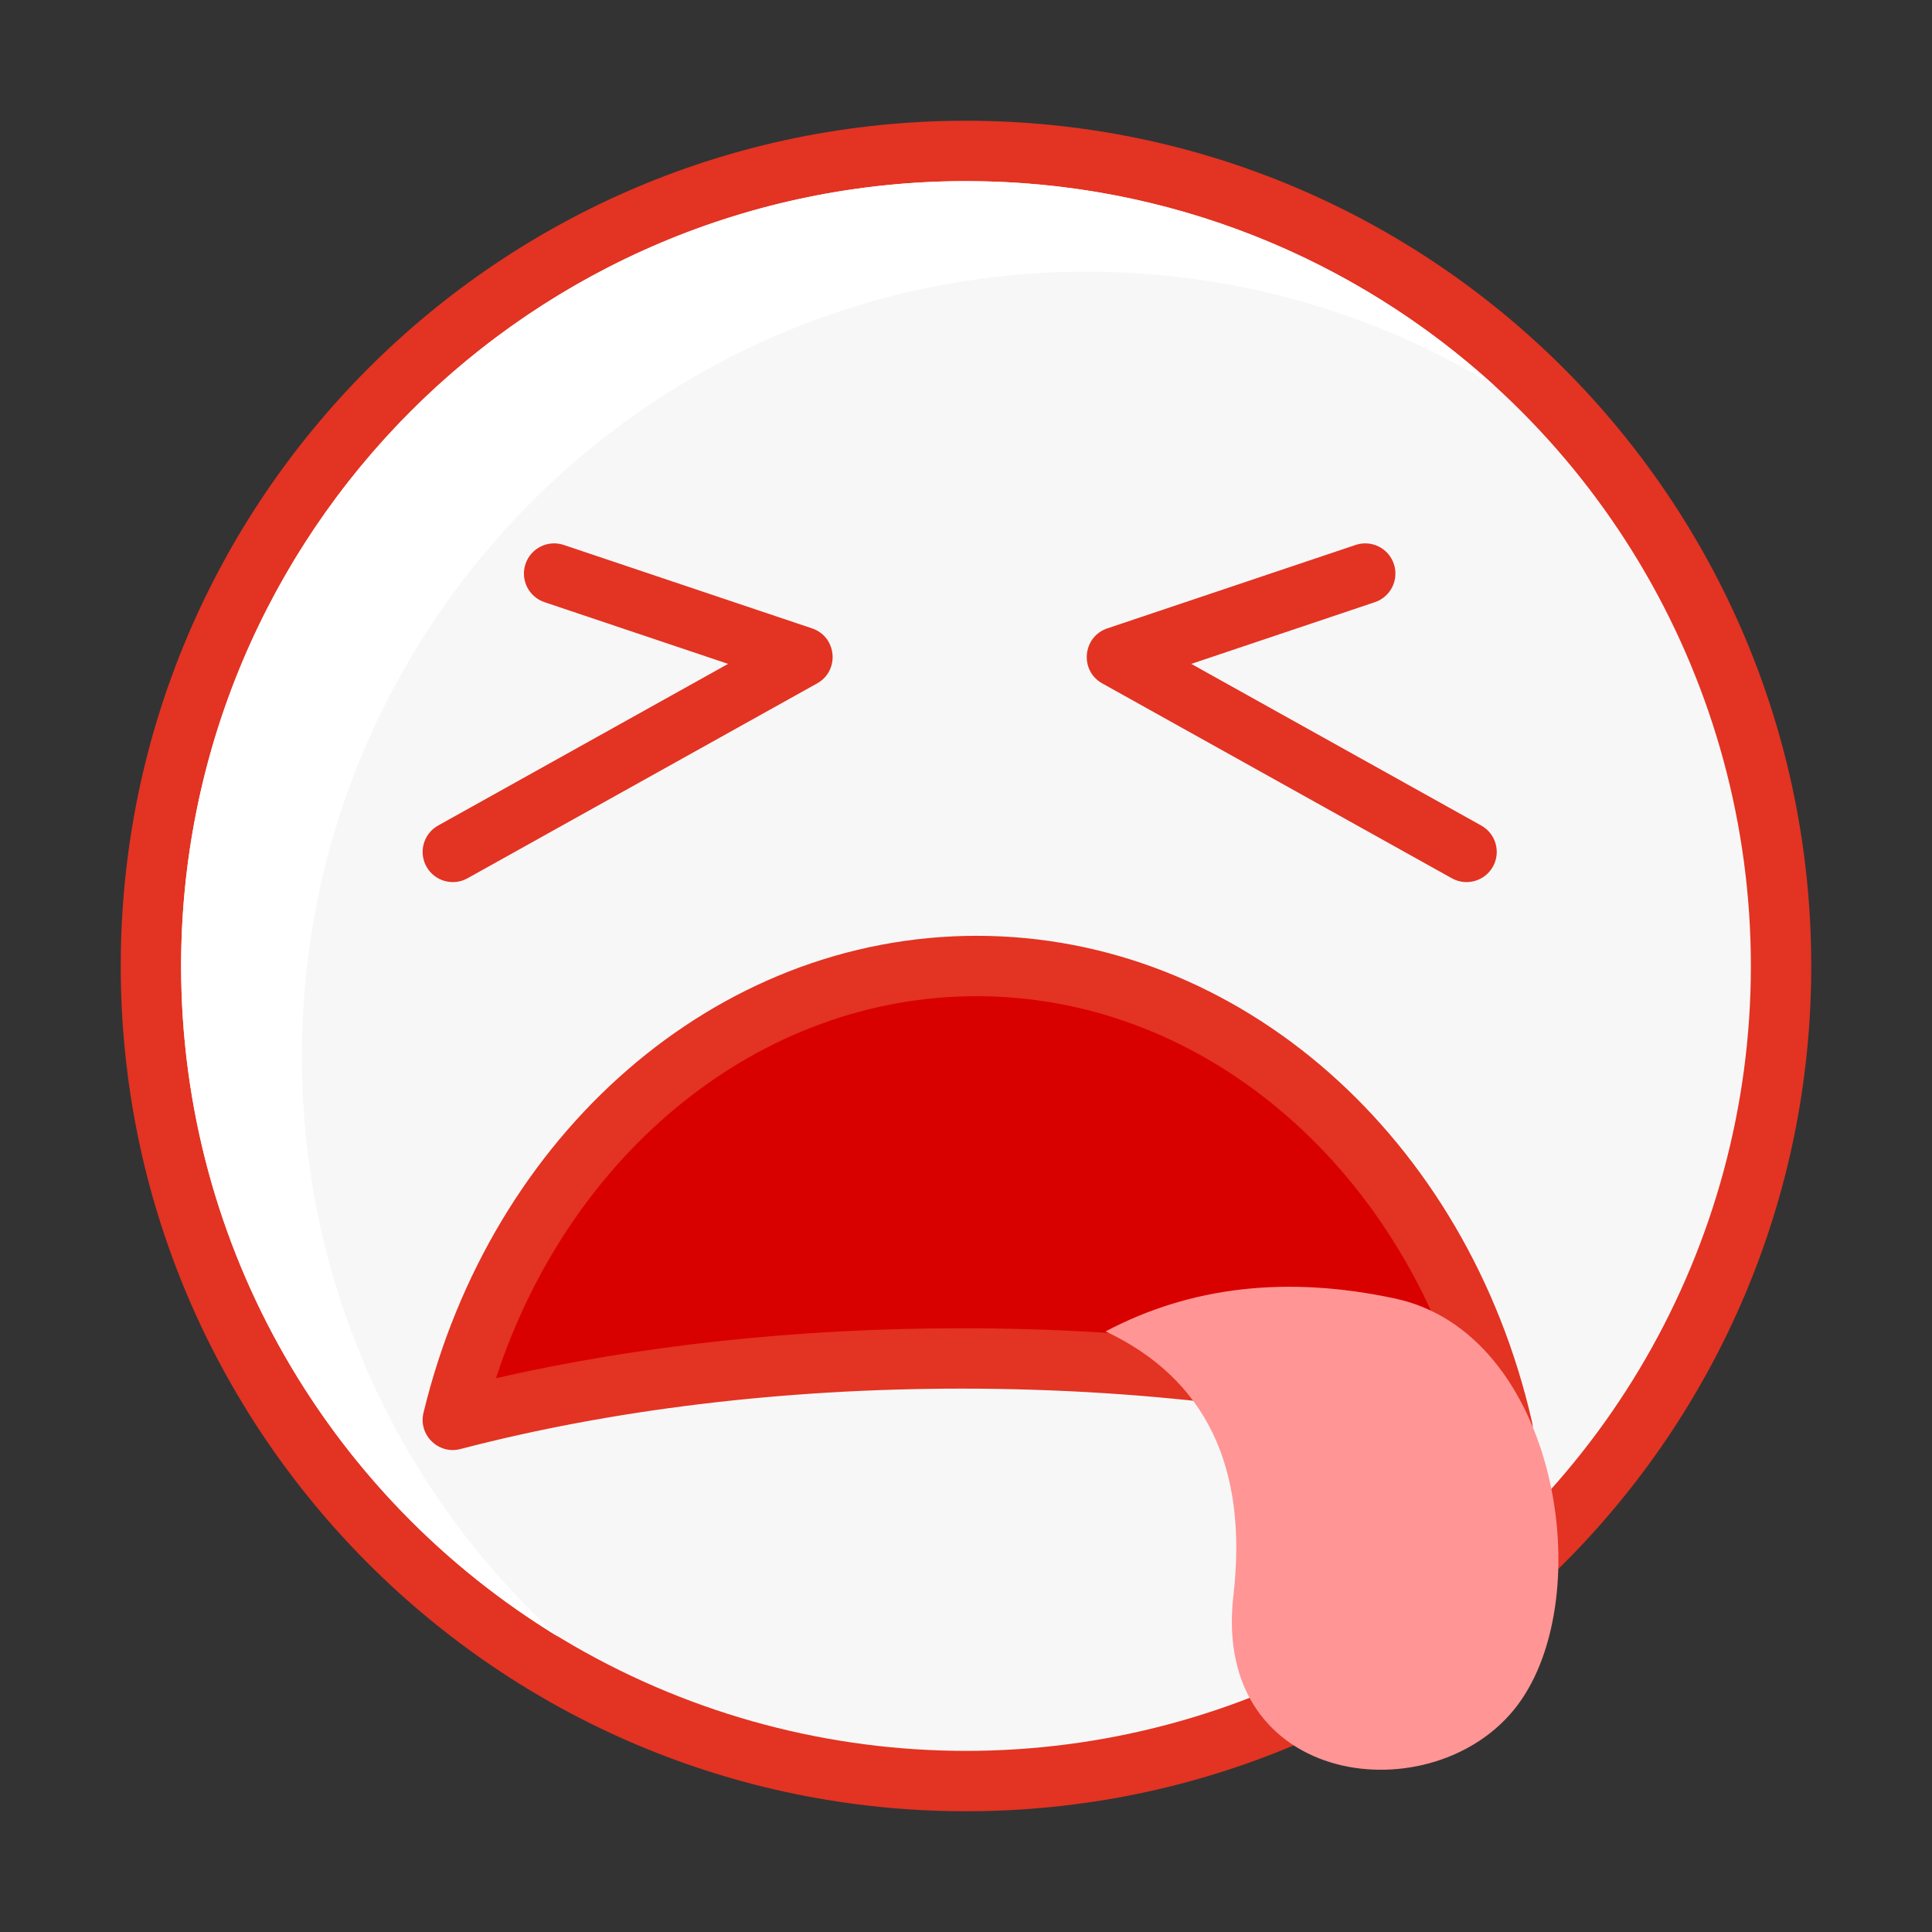 <?xml version="1.0" encoding="UTF-8"?>
<svg width="64px" height="64px" viewBox="0 0 64 64" version="1.1" xmlns="http://www.w3.org/2000/svg" xmlns:xlink="http://www.w3.org/1999/xlink">
    <rect x="0" y="0" width="64" height="64" fill="#333333" stroke="none"/>
    <!-- Generator: Sketch 49.2 (51160) - http://www.bohemiancoding.com/sketch -->
    <title>disgusting copy</title>
    <desc>Created with Sketch.</desc>
    <defs></defs>
    <g id="disgusting-copy" stroke="none" stroke-width="1" fill="none" fill-rule="evenodd">
        <path d="M32,60 C16.536,60 4,47.464 4,32 C4,16.536 16.536,4 32,4 C47.464,4 60,16.536 60,32 C60,47.464 47.464,60 32,60 Z" id="Oval" fill="#E33322" fill-rule="nonzero"></path>
        <circle id="Oval" fill="#F7F7F7" cx="32" cy="32" r="26"></circle>
        <path d="M18.486,54.216 C10.999,49.652 6,41.41 6,32 C6,17.641 17.641,6 32,6 C38.747,6 44.893,8.57 49.514,12.784 C45.576,10.383 40.949,9 36,9 C21.641,9 10,20.641 10,35 C10,42.613 13.272,49.461 18.486,54.216 Z" id="Combined-Shape" fill="#FFFFFF"></path>
        <path d="M15,47.034 C17.101,38.366 24.074,32 32.353,32 C40.724,32 47.761,38.508 49.774,47.325 C44.592,45.852 38.445,45 31.853,45 C25.709,45 19.951,45.741 15,47.034 Z" id="Combined-Shape" fill="#D90000"></path>
        <path d="M31.854,44 C37.711,44 43.354,44.666 48.359,45.913 C45.969,38.263 39.601,33 32.354,33 C25.194,33 18.885,38.137 16.431,45.654 C21.166,44.573 26.418,44 31.854,44 Z M14.029,46.798 C16.269,37.555 23.72,31 32.354,31 C41.089,31 48.605,37.709 50.75,47.102 C50.919,47.843 50.233,48.494 49.502,48.287 C44.276,46.802 38.2,46 31.854,46 C25.932,46 20.243,46.698 15.254,48.001 C14.522,48.192 13.851,47.533 14.029,46.798 Z" id="Combined-Shape" fill="#E33322" fill-rule="nonzero"></path>
        <path d="M18.038,19.948 C17.514,19.772 17.232,19.205 17.408,18.682 C17.584,18.158 18.151,17.876 18.675,18.052 L26.9,20.816 C27.723,21.093 27.827,22.215 27.068,22.638 L15.487,29.094 C15.005,29.363 14.396,29.19 14.127,28.708 C13.858,28.225 14.031,27.616 14.513,27.347 L24.119,21.992 L18.038,19.948 Z M45.544,19.948 L39.462,21.992 L49.068,27.347 C49.551,27.616 49.724,28.225 49.455,28.708 C49.186,29.19 48.577,29.363 48.094,29.094 L36.513,22.638 C35.755,22.215 35.859,21.093 36.682,20.816 L44.907,18.052 C45.43,17.876 45.997,18.158 46.173,18.682 C46.349,19.205 46.067,19.772 45.544,19.948 Z" id="Combined-Shape" fill="#E33322" fill-rule="nonzero"></path>
        <path d="M36.625,44.104 C39.939,45.672 41.35,48.588 40.858,52.855 C40.119,59.254 47.536,60.123 50.268,56.489 C52.999,52.855 51.584,44.169 46.221,43.017 C42.646,42.249 39.447,42.611 36.625,44.104 Z" id="Path-8" fill="#FF9595"></path>
    </g>
</svg>
